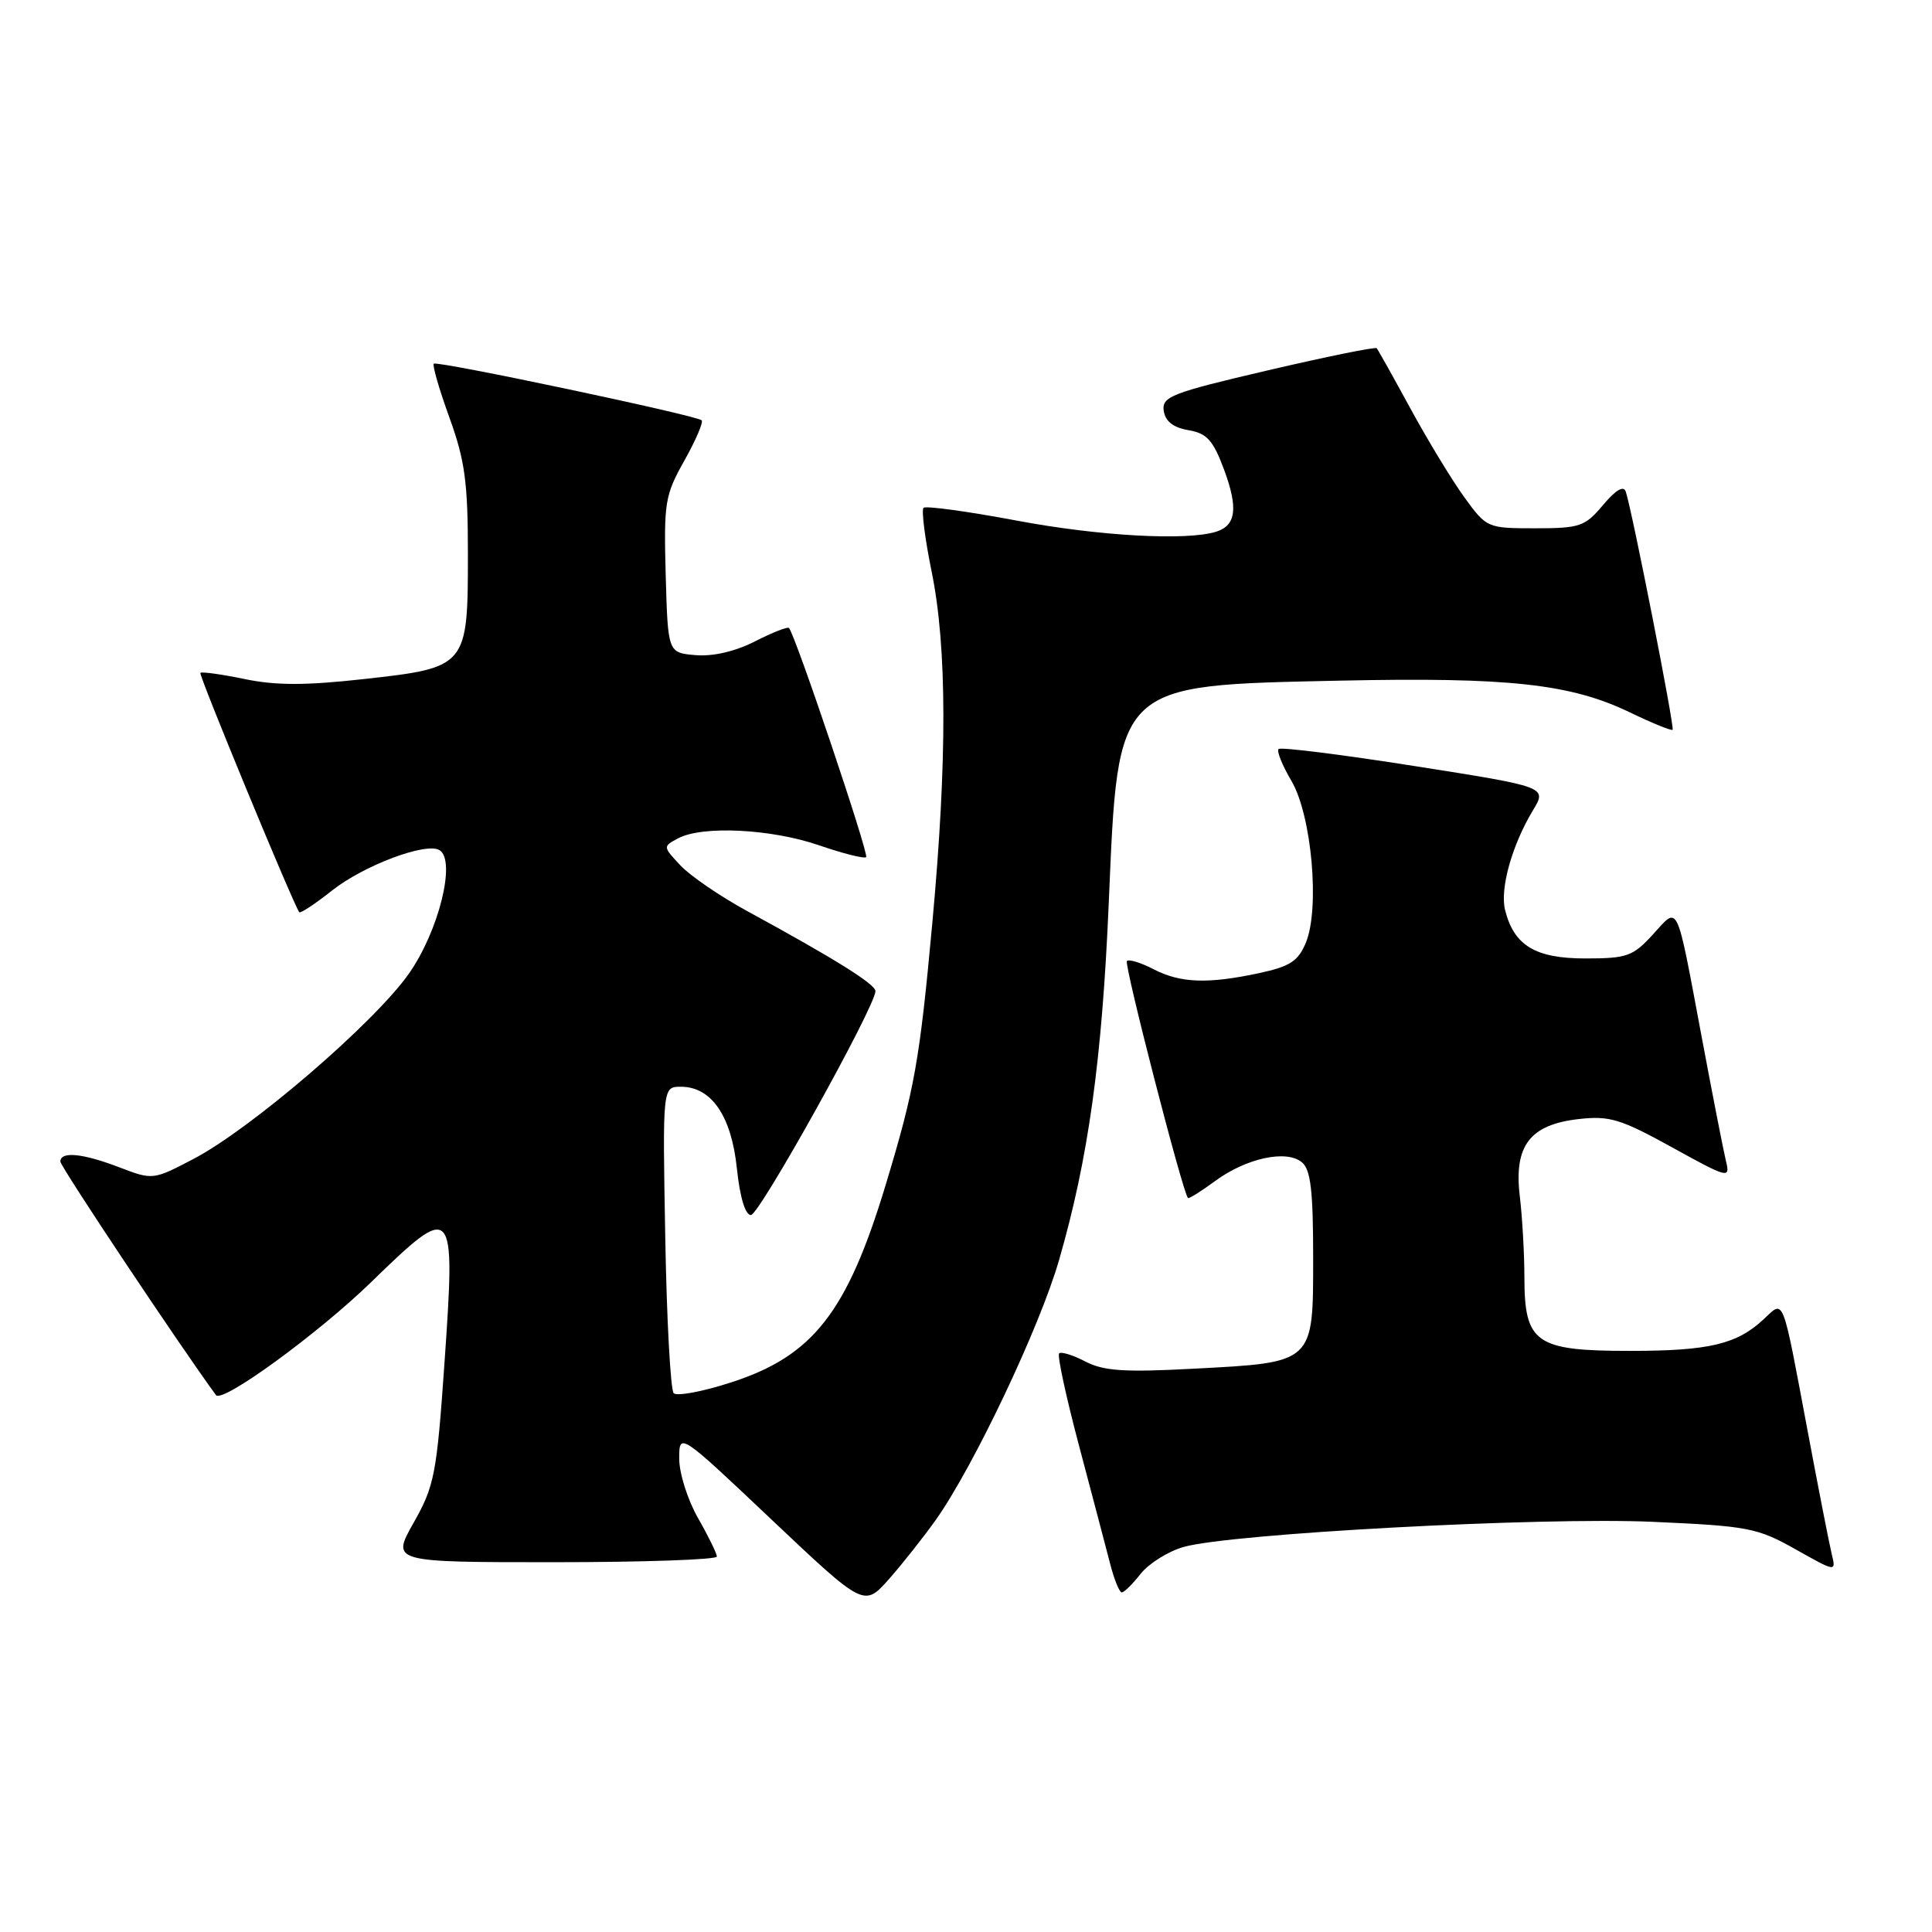 <?xml version="1.0" encoding="UTF-8" standalone="no"?>
<!DOCTYPE svg PUBLIC "-//W3C//DTD SVG 1.1//EN" "http://www.w3.org/Graphics/SVG/1.1/DTD/svg11.dtd" >
<svg xmlns="http://www.w3.org/2000/svg" xmlns:xlink="http://www.w3.org/1999/xlink" version="1.1" viewBox="0 0 256 256">
 <g >
 <path fill="currentColor"
d=" M 124.03 201.35 C 129.04 194.25 137.75 175.89 140.32 167.00 C 144.21 153.55 146.03 140.47 146.92 119.55 C 148.17 90.39 147.70 90.83 177.50 90.19 C 199.92 89.71 208.12 90.61 215.98 94.40 C 218.93 95.82 221.48 96.86 221.63 96.70 C 221.92 96.42 216.29 67.79 215.43 65.17 C 215.15 64.29 214.14 64.87 212.41 66.92 C 210.02 69.77 209.34 70.00 203.42 70.00 C 197.07 70.00 196.99 69.96 194.04 65.90 C 192.40 63.64 189.19 58.35 186.90 54.15 C 184.61 49.94 182.59 46.34 182.42 46.14 C 182.25 45.94 175.76 47.26 168.01 49.07 C 155.21 52.06 153.94 52.55 154.20 54.43 C 154.41 55.83 155.45 56.65 157.47 57.00 C 159.93 57.42 160.74 58.32 162.20 62.24 C 164.08 67.32 163.79 69.62 161.16 70.45 C 157.24 71.68 145.65 71.04 134.71 68.98 C 128.22 67.76 122.67 67.00 122.37 67.29 C 122.08 67.59 122.56 71.40 123.45 75.76 C 125.49 85.76 125.52 100.74 123.54 122.27 C 121.86 140.57 121.20 144.29 117.36 156.99 C 112.24 173.92 107.72 179.69 96.83 183.19 C 93.10 184.40 89.70 185.03 89.27 184.61 C 88.85 184.18 88.34 174.87 88.15 163.92 C 87.79 144.00 87.79 144.00 90.22 144.00 C 94.27 144.00 96.91 147.85 97.64 154.81 C 98.04 158.64 98.75 161.00 99.50 161.00 C 100.62 161.00 116.00 133.34 116.00 131.33 C 116.00 130.41 110.64 127.06 99.00 120.72 C 95.42 118.77 91.45 116.05 90.16 114.67 C 87.83 112.19 87.83 112.16 89.84 111.09 C 93.05 109.37 102.16 109.82 108.51 112.00 C 111.71 113.10 114.52 113.81 114.77 113.57 C 115.16 113.17 105.35 84.01 104.54 83.21 C 104.35 83.02 102.32 83.82 100.03 84.99 C 97.42 86.32 94.48 87.00 92.18 86.81 C 88.50 86.50 88.50 86.50 88.21 76.21 C 87.95 66.56 88.10 65.62 90.69 61.02 C 92.20 58.32 93.23 55.92 92.97 55.69 C 92.22 55.02 57.90 47.77 57.48 48.19 C 57.27 48.40 58.20 51.61 59.55 55.33 C 61.61 61.02 62.00 63.90 62.00 73.43 C 62.00 88.35 61.91 88.46 48.21 89.98 C 40.47 90.84 36.54 90.84 32.38 89.97 C 29.33 89.34 26.71 88.98 26.55 89.16 C 26.31 89.44 38.78 119.61 39.65 120.87 C 39.79 121.07 41.74 119.79 43.98 118.01 C 48.20 114.67 56.48 111.56 58.24 112.65 C 60.46 114.02 58.15 123.35 54.19 129.00 C 49.65 135.48 33.31 149.55 25.65 153.56 C 20.30 156.36 20.24 156.37 15.85 154.69 C 10.95 152.81 8.00 152.52 8.00 153.92 C 8.00 154.57 23.83 178.33 28.62 184.86 C 29.44 185.98 42.12 176.74 49.16 169.91 C 60.18 159.19 60.37 159.41 58.90 180.54 C 57.87 195.34 57.57 196.88 54.82 201.75 C 51.85 207.00 51.85 207.00 73.43 207.00 C 85.29 207.00 94.99 206.66 94.99 206.25 C 94.98 205.84 93.86 203.54 92.49 201.15 C 91.12 198.75 90.00 195.22 90.00 193.29 C 90.00 189.78 90.00 189.78 102.25 201.37 C 114.50 212.95 114.50 212.95 117.80 209.23 C 119.61 207.18 122.41 203.63 124.03 201.35 Z  M 151.15 208.53 C 152.22 207.18 154.76 205.58 156.80 204.99 C 162.91 203.21 204.25 200.99 219.00 201.65 C 231.62 202.21 232.85 202.44 237.90 205.28 C 243.30 208.32 243.30 208.32 242.71 205.91 C 242.39 204.58 240.94 197.20 239.50 189.50 C 236.10 171.40 236.43 172.25 233.72 174.78 C 230.15 178.13 226.49 179.00 215.93 179.00 C 203.47 179.00 202.00 177.97 201.99 169.25 C 201.99 166.09 201.71 161.25 201.38 158.50 C 200.58 151.81 202.72 149.01 209.20 148.28 C 213.27 147.82 214.74 148.27 221.56 152.03 C 228.98 156.13 229.27 156.20 228.71 153.90 C 228.39 152.58 226.94 145.20 225.50 137.50 C 222.05 119.13 222.48 120.03 219.02 123.82 C 216.37 126.72 215.59 127.00 210.06 127.00 C 203.44 127.00 200.61 125.29 199.43 120.58 C 198.73 117.77 200.34 111.99 203.12 107.38 C 205.00 104.27 205.00 104.27 187.46 101.51 C 177.81 99.99 169.70 98.97 169.42 99.25 C 169.14 99.52 169.91 101.42 171.12 103.47 C 173.81 108.04 174.91 120.38 173.03 124.92 C 172.02 127.35 170.94 128.06 166.86 128.94 C 160.03 130.40 156.42 130.27 152.86 128.43 C 151.18 127.56 149.59 127.07 149.32 127.34 C 148.91 127.75 156.71 158.01 157.41 158.74 C 157.54 158.87 159.15 157.86 161.00 156.50 C 165.12 153.46 170.46 152.30 172.51 154.01 C 173.67 154.97 174.00 157.76 174.00 166.60 C 174.00 180.69 174.19 180.52 158.16 181.36 C 149.00 181.85 146.25 181.67 143.82 180.41 C 142.17 179.55 140.60 179.07 140.34 179.33 C 140.07 179.59 141.27 185.14 143.00 191.65 C 144.73 198.17 146.58 205.19 147.11 207.25 C 147.64 209.31 148.33 211.00 148.64 211.00 C 148.96 211.00 150.08 209.89 151.15 208.53 Z "/>
</g>
</svg>